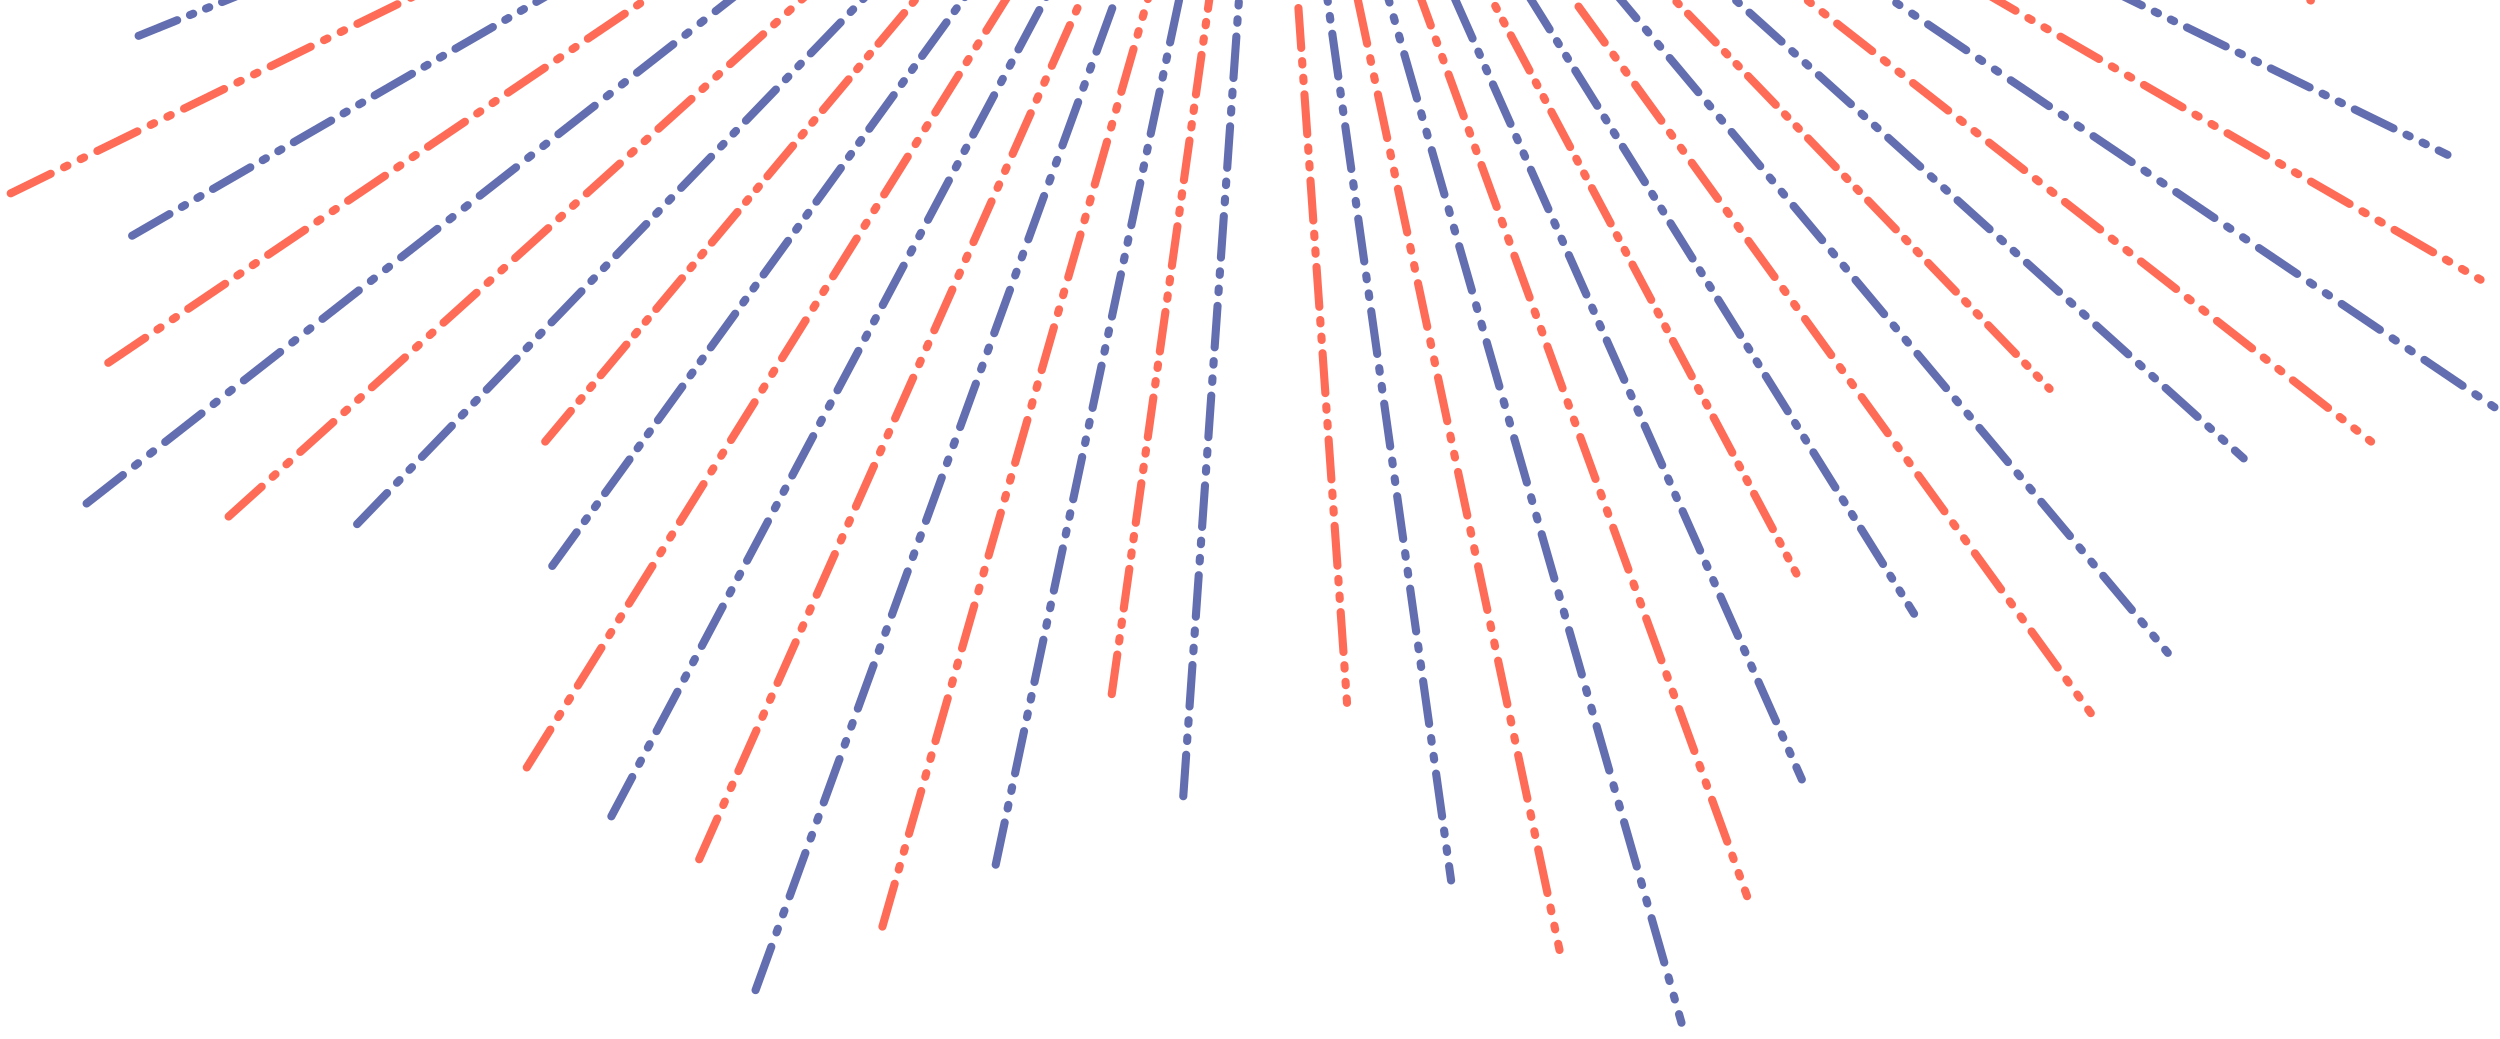 <svg xmlns="http://www.w3.org/2000/svg" width="154" height="64" viewBox="0 0 154 64">
    <g fill="none" fill-rule="evenodd" stroke-linecap="round" stroke-width=".5" opacity=".75">
        <path stroke="#FE3B1F" stroke-dasharray="2.743,0.914,0.229,0.914,0.229,0.914" d="M27.475-95.828L128.792 43.929"/>
        <path stroke="#2D3E95" stroke-dasharray="2.559,0.853,0.213,0.853,0.213,0.853" d="M38.362-89.739l79.544 127.545"/>
        <path stroke="#FE3B1F" stroke-dasharray="2.743,0.914,0.229,0.914,0.229,0.914" d="M48.647-107.137L107.62 55.204"/>
        <path stroke="#2D3E95" stroke-dasharray="2.839,0.946,0.237,0.946,0.237,0.946" d="M52.654-114.933L103.58 63"/>
        <path stroke="#FE3B1F" stroke-dasharray="2.743,0.914,0.229,0.914,0.229,0.914" d="M60.201-110.45L96.066 58.517"/>
        <path stroke="#FE3B1F" stroke-dasharray="2.459,0.82,0.205,0.82,0.205,0.82" d="M73.291-95.192l9.685 138.485M45.608-87.263L110.659 35.33"/>
        <path stroke="#2D3E95" stroke-dasharray="2.656,0.885,0.221,0.885,0.221,0.885" d="M66.88-106.167l22.507 160.4M45.24-99.944l65.753 147.955"/>
        <path stroke="#2D3E95" stroke-dasharray="2.743,0.914,0.229,0.914,0.229,0.914" d="M22.733-92.114l110.8 132.329"/>
        <path stroke="#FE3B1F" stroke-dasharray="2.743,0.914,0.229,0.914,0.229,0.914" d="M3.465-69.162l149.337 86.39"/>
        <path stroke="#2D3E95" stroke-dasharray="2.839,0.946,0.237,0.946,0.237,0.946" d="M1.562-77.727L154.706 25.794"/>
        <path stroke="#FE3B1F" stroke-dasharray="2.743,0.914,0.229,0.914,0.229,0.914" d="M10.21-79.132L146.058 27.199"/>
        <path stroke="#FE3B1F" stroke-dasharray="2.459,0.82,0.205,0.82,0.205,0.82" d="M30.013-75.887l96.241 99.84M13.884-51.964L142.35.031"/>
        <path stroke="#2D3E95" stroke-dasharray="2.656,0.885,0.221,0.885,0.221,0.885" d="M18.058-80.136L138.21 28.236M5.502-61.466l145.263 71"/>
        <path stroke="#FE3B1F" stroke-dasharray="2.743,0.914,0.229,0.914,0.229,0.914" d="M.66 11.909l154.947-75.75"/>
        <path stroke="#2D3E95" stroke-dasharray="2.559,0.853,0.213,0.853,0.213,0.853" d="M8.54 2.206L147.727-54.14"/>
        <path stroke="#FE3B1F" stroke-dasharray="2.743,0.914,0.229,0.914,0.229,0.914" d="M32.45 47.274l91.366-146.482"/>
        <path stroke="#2D3E95" stroke-dasharray="2.743,0.914,0.229,0.914,0.229,0.914" d="M37.66 50.286l80.947-152.505"/>
        <path stroke="#2D3E95" stroke-dasharray="2.559,0.853,0.213,0.853,0.213,0.853" d="M34.02 34.861l88.227-121.655"/>
        <path stroke="#FE3B1F" stroke-dasharray="2.743,0.914,0.229,0.914,0.229,0.914" d="M14.084 31.817L142.183-83.75"/>
        <path stroke="#2D3E95" stroke-dasharray="2.839,0.946,0.237,0.946,0.237,0.946" d="M5.335 31.014l145.597-113.96"/>
        <path stroke="#FE3B1F" stroke-dasharray="2.743,0.914,0.229,0.914,0.229,0.914" d="M6.67 22.348l142.926-96.595"/>
        <path stroke="#FE3B1F" stroke-dasharray="2.459,0.82,0.205,0.82,0.205,0.82" d="M33.586 27.2l89.062-106.332"/>
        <path stroke="#2D3E95" stroke-dasharray="2.656,0.885,0.221,0.885,0.221,0.885" d="M8.14 14.518l139.987-80.97M21.999 32.285l112.27-116.503"/>
        <path stroke="#2D3E95" stroke-dasharray="2.559,0.853,0.213,0.853,0.213,0.853" d="M72.89 49.048l10.486-150.029"/>
        <path stroke="#FE3B1F" stroke-dasharray="2.743,0.914,0.229,0.914,0.229,0.914" d="M54.357 57.078l47.52-166.055"/>
        <path stroke="#2D3E95" stroke-dasharray="2.839,0.946,0.237,0.946,0.237,0.946" d="M46.543 60.992l63.181-173.918"/>
        <path stroke="#FE3B1F" stroke-dasharray="2.743,0.914,0.229,0.914,0.229,0.914" d="M43.07 52.929l70.127-157.791"/>
        <path stroke="#FE3B1F" stroke-dasharray="2.459,0.82,0.205,0.82,0.205,0.82" d="M68.483 42.758L87.784-94.691"/>
        <path stroke="#2D3E95" stroke-dasharray="2.656,0.885,0.221,0.885,0.221,0.885" d="M61.336 53.264l33.595-158.427"/>
    </g>
</svg>
